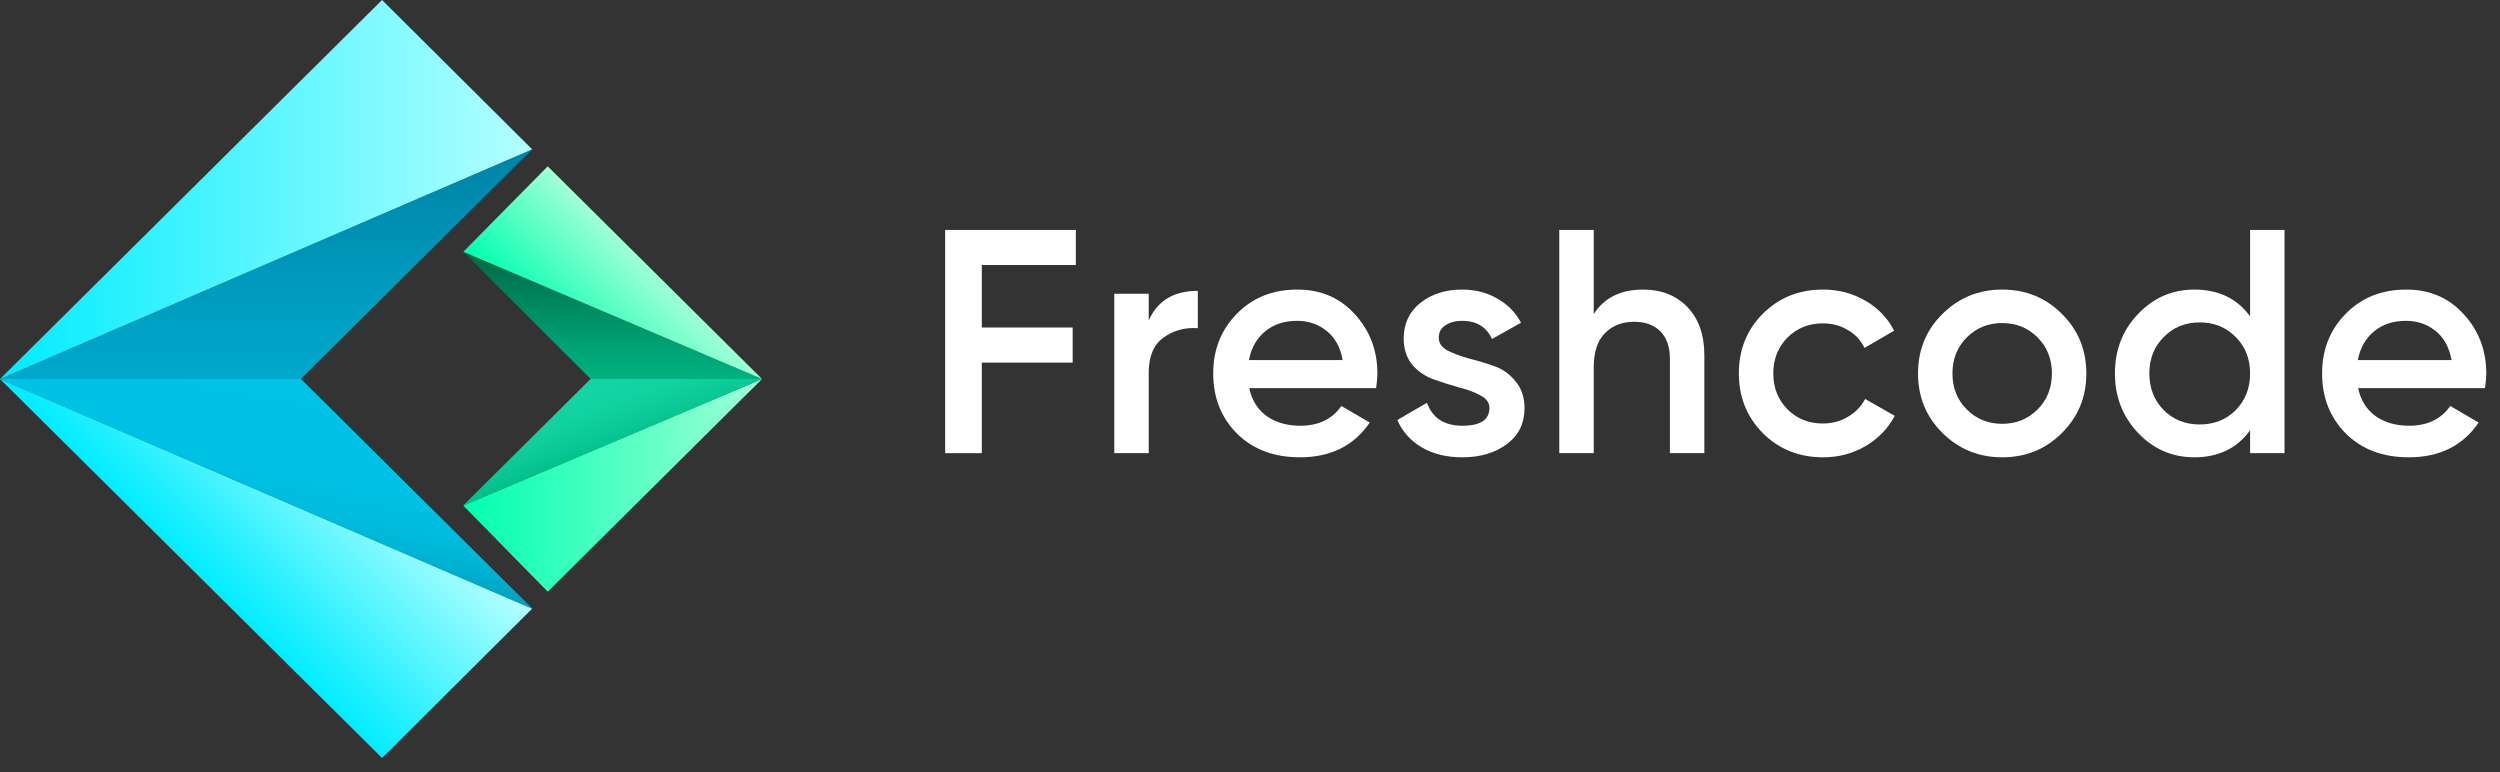 <svg width="204" height="63" viewBox="0 0 204 63" fill="none" xmlns="http://www.w3.org/2000/svg">
<rect x="0" y="0" width="204" height="63" fill="#333333" stroke="none"/>
<path d="M37.808 20.547L48.2 30.926L37.808 41.262L62.182 30.926L37.808 20.547Z" fill="url(#paint0_linear)"/>
<path d="M43.426 12.185L0 30.926L43.426 49.666L24.543 30.926L43.426 12.185Z" fill="url(#paint1_linear)"/>
<path d="M37.808 41.262L44.693 48.279L62.182 30.926L37.808 41.262Z" fill="url(#paint2_linear)"/>
<path d="M37.808 20.547L62.182 30.926L44.693 13.572L37.808 20.547Z" fill="url(#paint3_linear)"/>
<path d="M31.175 61.851L43.426 49.666L0 30.926L31.175 61.851Z" fill="url(#paint4_linear)"/>
<path d="M31.175 0L0 30.926L43.426 12.185L31.175 0Z" fill="url(#paint5_linear)"/>
<path d="M0 30.926H24.543L43.426 49.666L0 30.926Z" fill="url(#paint6_linear)"/>
<path d="M48.2 30.926H62.182L37.85 41.22L48.2 30.926Z" fill="url(#paint7_linear)"/>
<path d="M87.788 21.625H80.115V26.726H87.528V29.588H80.115V36.978H77.123V18.763H87.788V21.625Z" fill="white"/>
<path d="M93.735 26.153C94.446 24.54 95.781 23.733 97.741 23.733V26.778C96.665 26.708 95.729 26.969 94.931 27.558C94.133 28.131 93.735 29.085 93.735 30.421V36.978H90.925V23.967H93.735V26.153Z" fill="white"/>
<path d="M101.938 31.67C102.146 32.659 102.623 33.422 103.369 33.96C104.115 34.48 105.025 34.74 106.1 34.74C107.592 34.74 108.71 34.203 109.456 33.127L111.771 34.48C110.488 36.371 108.589 37.316 106.074 37.316C103.959 37.316 102.25 36.675 100.95 35.391C99.649 34.09 98.999 32.45 98.999 30.473C98.999 28.53 99.64 26.908 100.924 25.607C102.207 24.288 103.854 23.629 105.866 23.629C107.774 23.629 109.335 24.297 110.549 25.633C111.78 26.969 112.396 28.591 112.396 30.499C112.396 30.794 112.361 31.184 112.291 31.67H101.938ZM101.912 29.38H109.56C109.369 28.322 108.927 27.524 108.233 26.986C107.557 26.448 106.759 26.179 105.84 26.179C104.8 26.179 103.933 26.465 103.239 27.038C102.545 27.61 102.103 28.391 101.912 29.38Z" fill="white"/>
<path d="M117.403 27.558C117.403 27.992 117.637 28.339 118.105 28.599C118.591 28.842 119.172 29.059 119.848 29.25C120.542 29.423 121.236 29.631 121.929 29.874C122.623 30.117 123.204 30.534 123.672 31.123C124.158 31.696 124.401 32.425 124.401 33.309C124.401 34.558 123.915 35.538 122.944 36.25C121.99 36.961 120.785 37.316 119.328 37.316C118.045 37.316 116.944 37.048 116.024 36.51C115.105 35.972 114.438 35.226 114.021 34.272L116.441 32.867C116.892 34.116 117.854 34.74 119.328 34.74C120.802 34.74 121.539 34.255 121.539 33.283C121.539 32.867 121.296 32.529 120.811 32.268C120.343 32.008 119.762 31.791 119.068 31.618C118.392 31.427 117.707 31.21 117.013 30.967C116.319 30.724 115.73 30.325 115.244 29.77C114.776 29.198 114.542 28.478 114.542 27.61C114.542 26.413 114.993 25.451 115.894 24.722C116.813 23.993 117.949 23.629 119.302 23.629C120.377 23.629 121.331 23.872 122.164 24.358C123.013 24.826 123.664 25.485 124.115 26.335L121.747 27.663C121.296 26.674 120.481 26.179 119.302 26.179C118.764 26.179 118.314 26.301 117.949 26.544C117.585 26.769 117.403 27.107 117.403 27.558Z" fill="white"/>
<path d="M134.08 23.629C135.571 23.629 136.776 24.106 137.696 25.06C138.615 26.014 139.074 27.324 139.074 28.99V36.978H136.265V29.276C136.265 28.304 136.005 27.558 135.484 27.038C134.964 26.517 134.253 26.257 133.351 26.257C132.363 26.257 131.565 26.57 130.958 27.194C130.351 27.801 130.048 28.738 130.048 30.004V36.978H127.238V18.763H130.048V25.633C130.897 24.297 132.241 23.629 134.08 23.629Z" fill="white"/>
<path d="M148.759 37.316C146.799 37.316 145.16 36.657 143.842 35.339C142.542 34.02 141.891 32.398 141.891 30.473C141.891 28.53 142.542 26.908 143.842 25.607C145.16 24.288 146.799 23.629 148.759 23.629C150.025 23.629 151.178 23.933 152.219 24.54C153.259 25.147 154.04 25.962 154.56 26.986L152.141 28.391C151.846 27.767 151.395 27.281 150.788 26.934C150.198 26.57 149.513 26.387 148.733 26.387C147.588 26.387 146.626 26.778 145.845 27.558C145.082 28.339 144.701 29.311 144.701 30.473C144.701 31.635 145.082 32.607 145.845 33.387C146.626 34.168 147.588 34.558 148.733 34.558C149.496 34.558 150.181 34.376 150.788 34.012C151.412 33.648 151.88 33.162 152.193 32.555L154.612 33.934C154.057 34.975 153.259 35.799 152.219 36.406C151.178 37.013 150.025 37.316 148.759 37.316Z" fill="white"/>
<path d="M163.378 37.316C161.471 37.316 159.849 36.657 158.514 35.339C157.178 34.02 156.511 32.398 156.511 30.473C156.511 28.547 157.178 26.925 158.514 25.607C159.849 24.288 161.471 23.629 163.378 23.629C165.303 23.629 166.925 24.288 168.243 25.607C169.578 26.925 170.246 28.547 170.246 30.473C170.246 32.398 169.578 34.02 168.243 35.339C166.925 36.657 165.303 37.316 163.378 37.316ZM160.491 33.413C161.271 34.194 162.234 34.584 163.378 34.584C164.523 34.584 165.485 34.194 166.266 33.413C167.046 32.633 167.436 31.652 167.436 30.473C167.436 29.293 167.046 28.313 166.266 27.532C165.485 26.752 164.523 26.361 163.378 26.361C162.234 26.361 161.271 26.752 160.491 27.532C159.71 28.313 159.32 29.293 159.32 30.473C159.32 31.652 159.71 32.633 160.491 33.413Z" fill="white"/>
<path d="M183.608 18.763H186.417V36.978H183.608V35.105C182.55 36.579 181.032 37.316 179.055 37.316C177.269 37.316 175.743 36.657 174.477 35.339C173.211 34.003 172.578 32.381 172.578 30.473C172.578 28.547 173.211 26.925 174.477 25.607C175.743 24.288 177.269 23.629 179.055 23.629C181.032 23.629 182.55 24.358 183.608 25.815V18.763ZM176.558 33.465C177.338 34.246 178.318 34.636 179.498 34.636C180.677 34.636 181.657 34.246 182.437 33.465C183.217 32.667 183.608 31.67 183.608 30.473C183.608 29.276 183.217 28.287 182.437 27.506C181.657 26.708 180.677 26.309 179.498 26.309C178.318 26.309 177.338 26.708 176.558 27.506C175.778 28.287 175.387 29.276 175.387 30.473C175.387 31.67 175.778 32.667 176.558 33.465Z" fill="white"/>
<path d="M192.423 31.67C192.631 32.659 193.108 33.422 193.854 33.96C194.6 34.48 195.51 34.74 196.585 34.74C198.077 34.74 199.195 34.203 199.941 33.127L202.256 34.48C200.973 36.371 199.074 37.316 196.559 37.316C194.444 37.316 192.735 36.675 191.435 35.391C190.134 34.09 189.484 32.45 189.484 30.473C189.484 28.53 190.125 26.908 191.409 25.607C192.692 24.288 194.34 23.629 196.351 23.629C198.259 23.629 199.82 24.297 201.034 25.633C202.265 26.969 202.881 28.591 202.881 30.499C202.881 30.794 202.846 31.184 202.777 31.67H192.423ZM192.397 29.38H200.045C199.854 28.322 199.412 27.524 198.718 26.986C198.042 26.448 197.244 26.179 196.325 26.179C195.285 26.179 194.418 26.465 193.724 27.038C193.03 27.61 192.588 28.391 192.397 29.38Z" fill="white"/>
<defs>
<linearGradient id="paint0_linear" x1="49.996" y1="41.274" x2="49.996" y2="20.567" gradientUnits="userSpaceOnUse">
<stop stop-color="#00DCA4"/>
<stop offset="0.15" stop-color="#00D59E"/>
<stop offset="0.366" stop-color="#00C28E"/>
<stop offset="0.621" stop-color="#00A375"/>
<stop offset="0.903" stop-color="#007851"/>
<stop offset="1" stop-color="#006843"/>
</linearGradient>
<linearGradient id="paint1_linear" x1="21.72" y1="49.669" x2="21.72" y2="12.172" gradientUnits="userSpaceOnUse">
<stop stop-color="#00C3E6"/>
<stop offset="0.243" stop-color="#00B9DC"/>
<stop offset="0.656" stop-color="#009EC1"/>
<stop offset="1" stop-color="#0083A6"/>
</linearGradient>
<linearGradient id="paint2_linear" x1="62.179" y1="39.592" x2="37.813" y2="39.592" gradientUnits="userSpaceOnUse">
<stop stop-color="#A1FFD7"/>
<stop offset="1" stop-color="#00FFAF"/>
</linearGradient>
<linearGradient id="paint3_linear" x1="53.456" y1="22.249" x2="46.517" y2="29.224" gradientUnits="userSpaceOnUse">
<stop stop-color="#A1FFD7"/>
<stop offset="1" stop-color="#00FFAF"/>
</linearGradient>
<linearGradient id="paint4_linear" x1="27.869" y1="34.18" x2="15.637" y2="46.478" gradientUnits="userSpaceOnUse">
<stop stop-color="#B5FFFF"/>
<stop offset="1" stop-color="#00ECFF"/>
</linearGradient>
<linearGradient id="paint5_linear" x1="43.44" y1="15.462" x2="0" y2="15.462" gradientUnits="userSpaceOnUse">
<stop stop-color="#B5FFFF"/>
<stop offset="1" stop-color="#00ECFF"/>
</linearGradient>
<linearGradient id="paint6_linear" x1="23.416" y1="30.728" x2="20.791" y2="45.696" gradientUnits="userSpaceOnUse">
<stop stop-color="#00C3E6"/>
<stop offset="0.502" stop-color="#00C1E4"/>
<stop offset="0.703" stop-color="#00BBDD"/>
<stop offset="0.851" stop-color="#00B1D1"/>
<stop offset="0.971" stop-color="#00A2C0"/>
<stop offset="1" stop-color="#009DBA"/>
</linearGradient>
<linearGradient id="paint7_linear" x1="48.136" y1="30.94" x2="50.24" y2="36.75" gradientUnits="userSpaceOnUse">
<stop stop-color="#14D5A4"/>
<stop offset="0.391" stop-color="#12D2A1"/>
<stop offset="0.733" stop-color="#0AC996"/>
<stop offset="0.995" stop-color="#00BE88"/>
</linearGradient>
</defs>
</svg>
